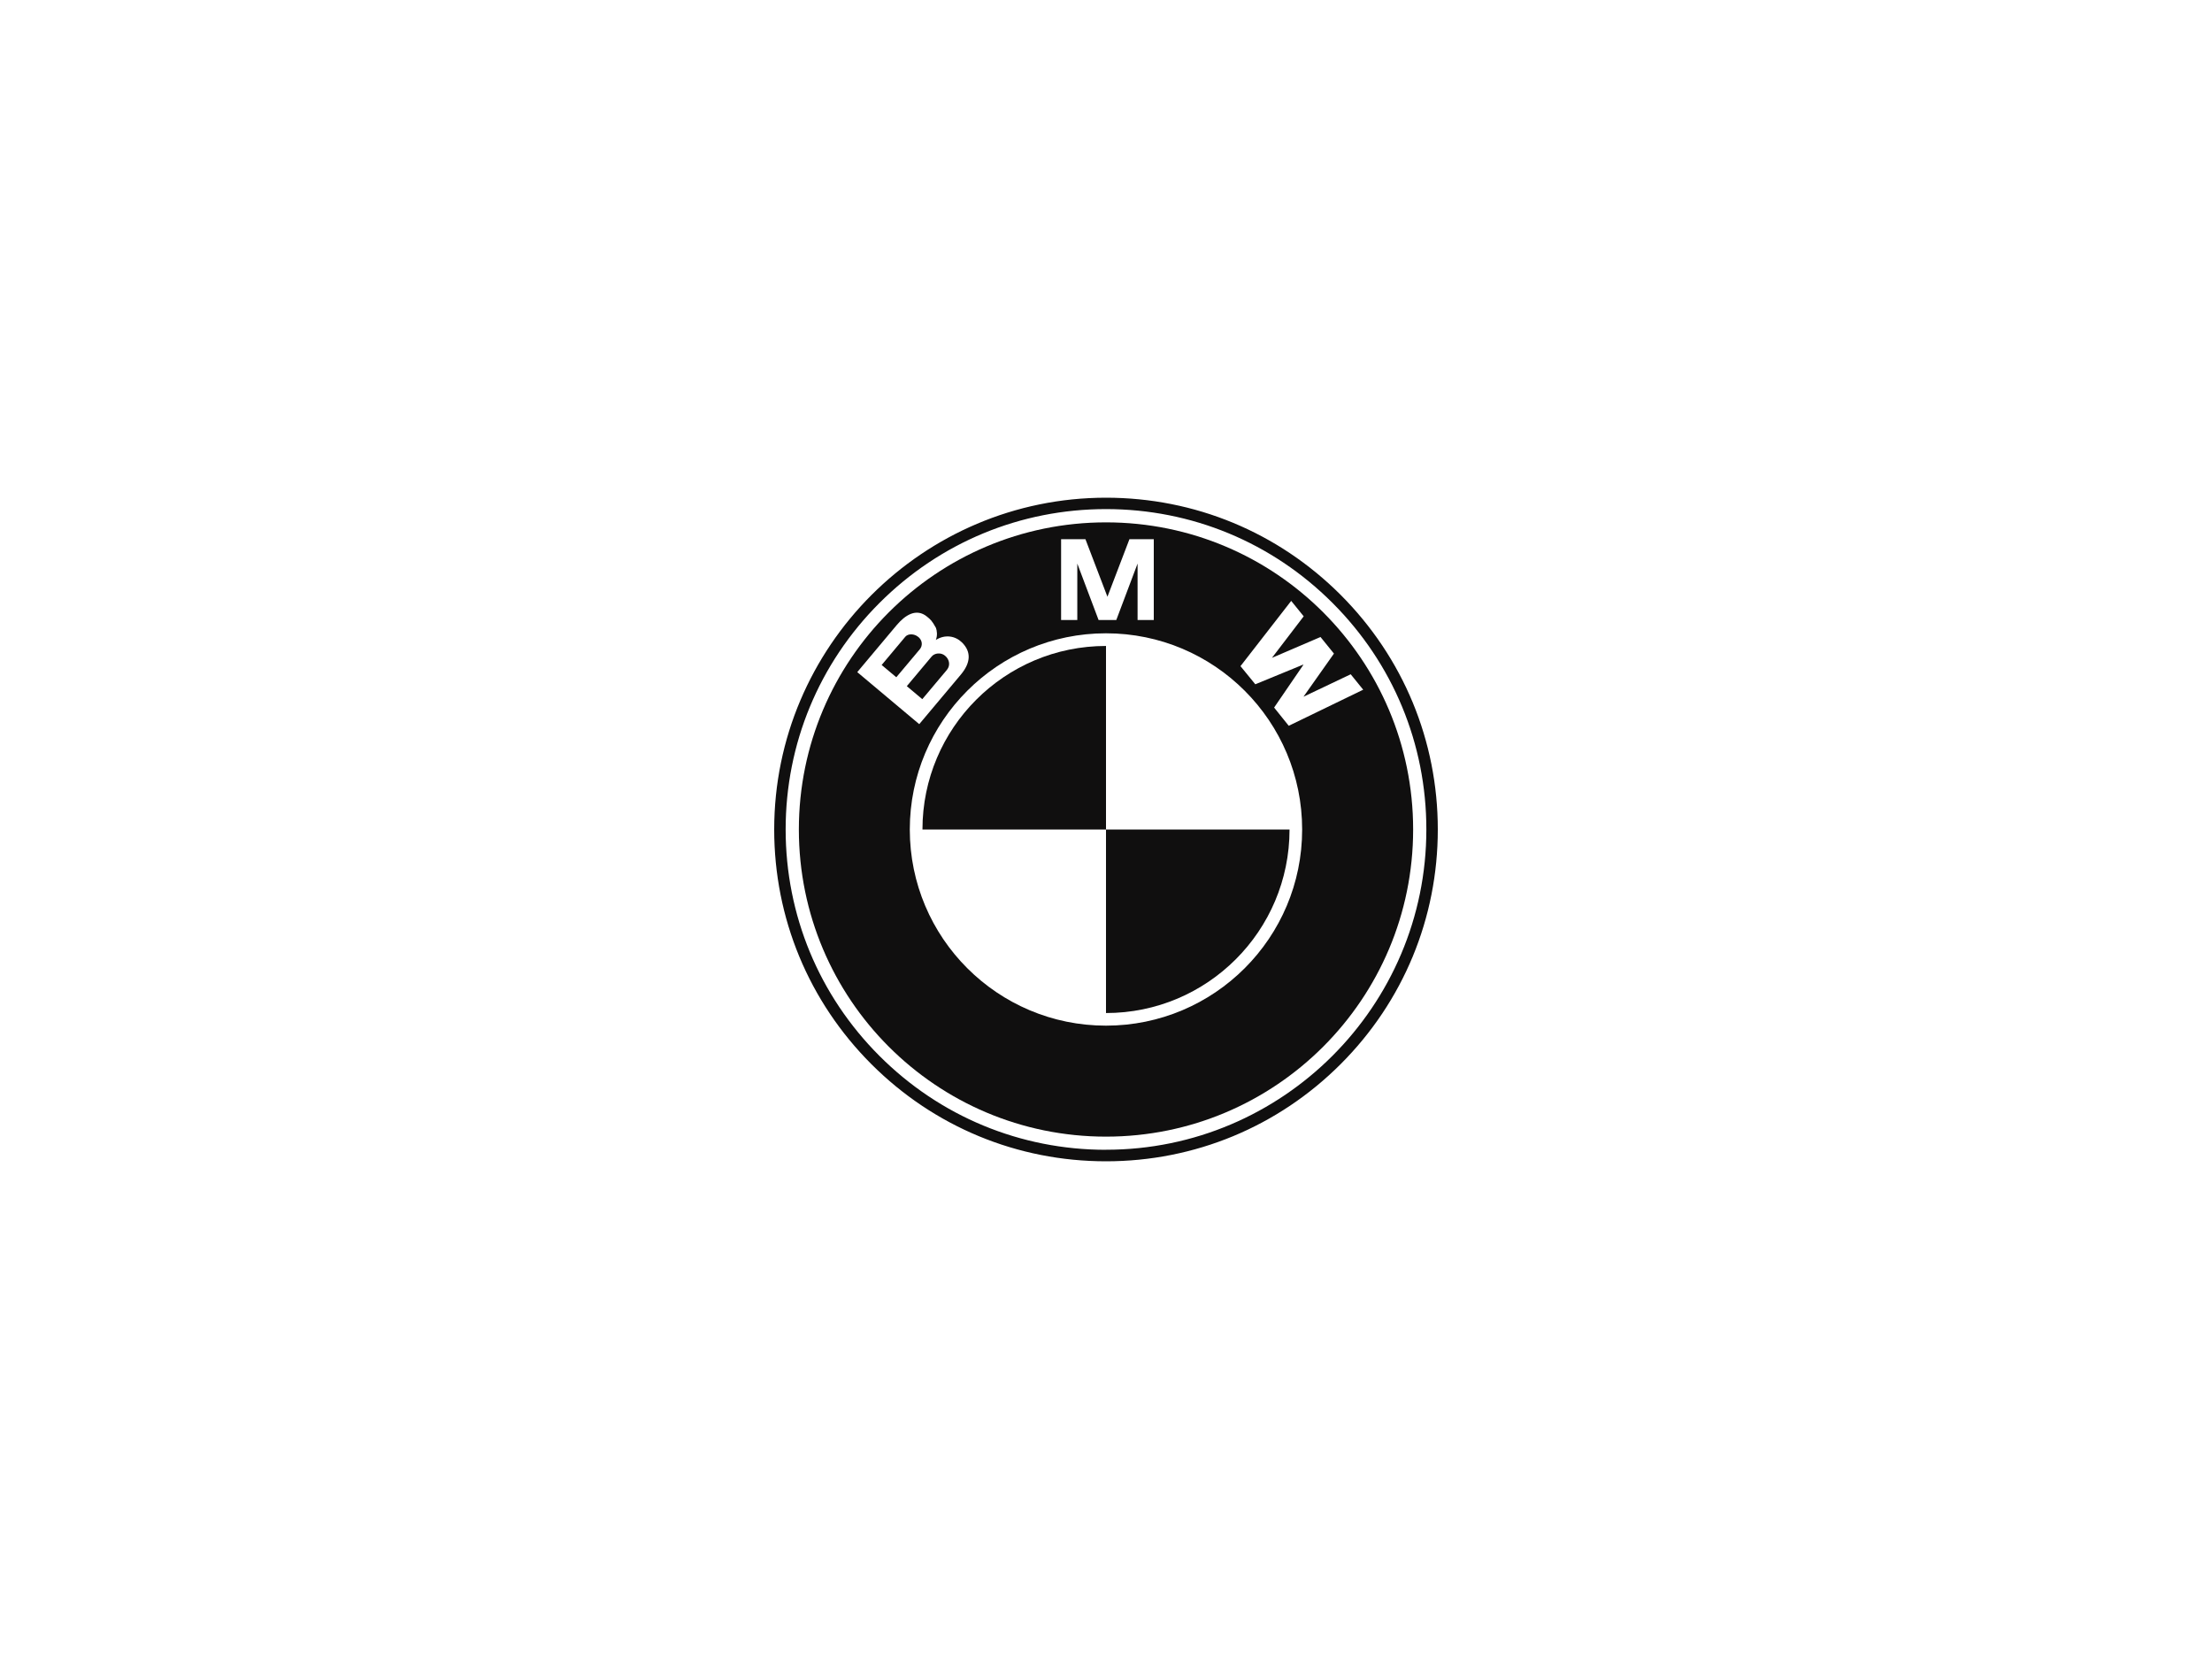 <?xml version="1.0" encoding="UTF-8"?>
<svg xmlns="http://www.w3.org/2000/svg" id="Layer_1" viewBox="0 0 400 300">
  <defs>
    <style>.cls-1{fill:#100f0f;stroke-width:0px;}</style>
  </defs>
  <path class="cls-1" d="M242.43,107.57c-11.33-11.33-26.4-17.57-42.43-17.57-33.08,0-60,26.92-60,60,0,16.03,6.24,31.09,17.57,42.43,11.33,11.33,26.4,17.57,42.43,17.57s31.09-6.24,42.43-17.57c11.33-11.33,17.57-26.4,17.57-42.43s-6.24-31.09-17.57-42.43ZM200,207.92c-15.47,0-30.02-6.03-40.96-16.97-10.94-10.94-16.97-25.49-16.97-40.96s6.03-30.02,16.97-40.96c10.94-10.94,25.49-16.97,40.96-16.97s30.02,6.02,40.96,16.97c10.94,10.94,16.97,25.49,16.97,40.96,0,31.94-25.98,57.92-57.92,57.92Z"></path>
  <path class="cls-1" d="M200,94.46c-30.67,0-55.54,24.86-55.54,55.54s24.86,55.54,55.54,55.54,55.54-24.87,55.54-55.54-24.86-55.54-55.54-55.54ZM191.88,97.5h4.4l3.98,10.41,3.98-10.41h4.4v14.62h-2.93v-10.21l-3.85,10.21h-3.2l-3.85-10.21v10.21h-2.93v-14.62ZM155.02,121.54l7.13-8.5c1.48-1.76,3.54-3.16,5.5-1.52.61.51.86.68,1.6,2.02.17.48.31,1.34-.02,2.18,1.71-1.06,3.52-.71,4.7.43,1.81,1.76,1.54,3.79-.18,5.84l-7.52,8.96-11.21-9.41ZM200,185.47c-19.59,0-35.48-15.88-35.48-35.47s15.88-35.48,35.48-35.48,35.47,15.88,35.47,35.48-15.88,35.47-35.47,35.47ZM233.05,131.25l-2.65-3.3,5.29-7.73-.03-.04-8.66,3.56-2.68-3.28,9.17-11.8,2.26,2.79-5.74,7.51,8.78-3.77,2.43,3-5.51,7.8,8.54-4.06,2.26,2.79-13.45,6.52Z"></path>
  <path class="cls-1" d="M166.81,150h33.19v-33.19c-18.33,0-33.19,14.86-33.19,33.19Z"></path>
  <path class="cls-1" d="M200,183.19c18.33,0,33.19-14.86,33.19-33.19h-33.19v33.19Z"></path>
  <path class="cls-1" d="M166.05,115.18c-.72-.61-1.84-.63-2.34-.04l-4.28,5.11,2.65,2.22,4.24-5.05c.53-.63.53-1.58-.26-2.24Z"></path>
  <path class="cls-1" d="M171.25,121.1c.59-.71.51-1.81-.36-2.53-.76-.64-1.9-.47-2.41.14l-4.5,5.37,2.8,2.35,4.47-5.32Z"></path>
</svg>

